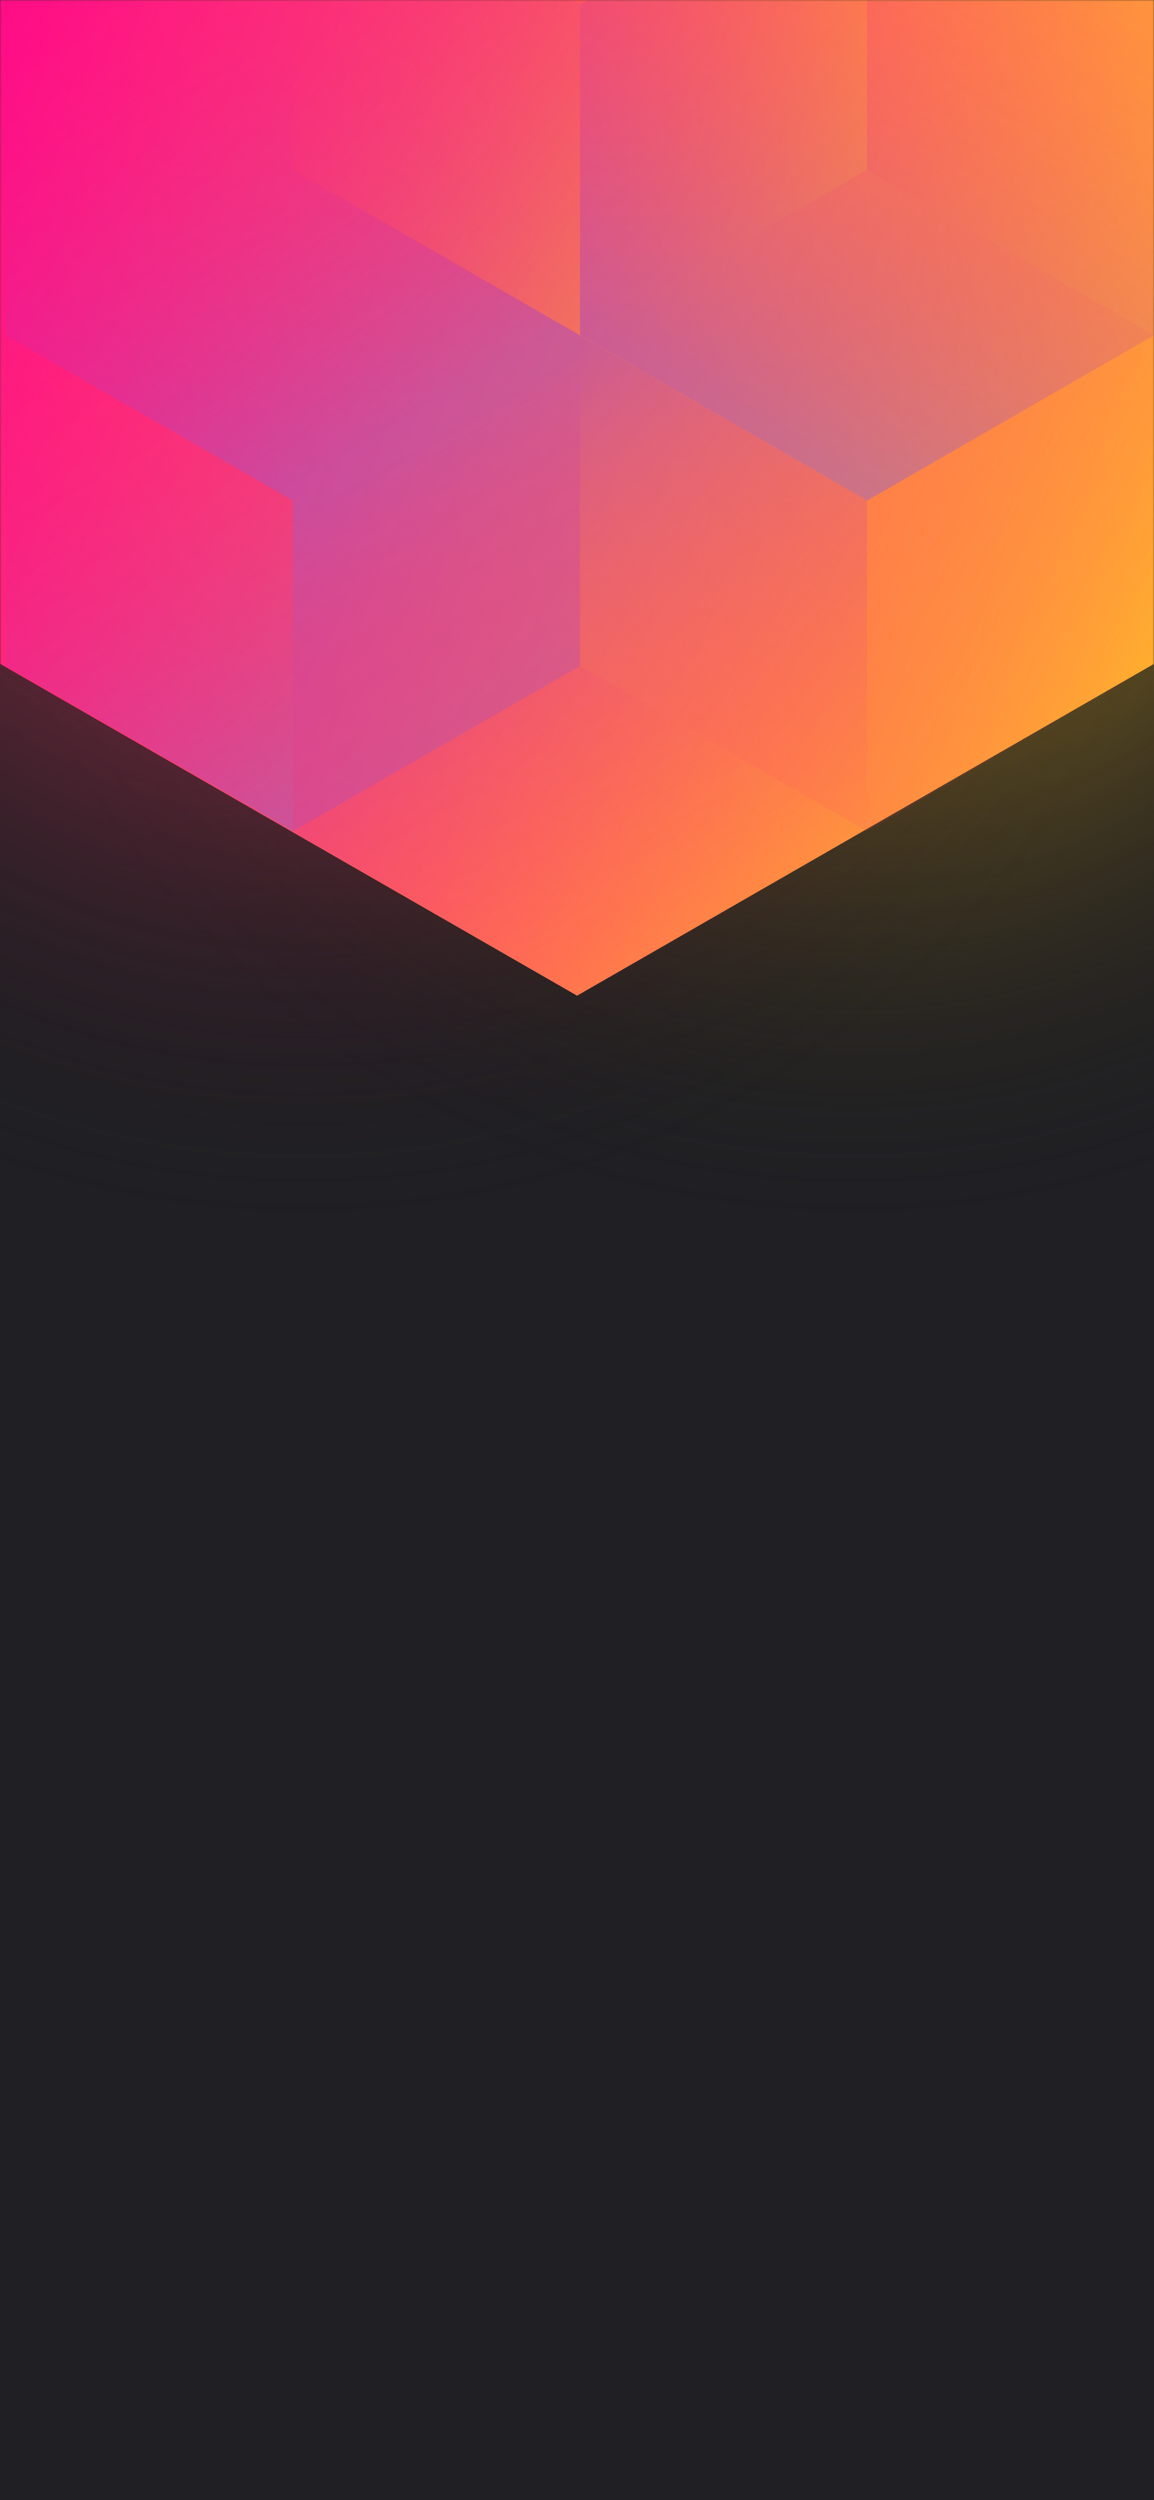 <svg width="375" height="812" viewBox="0 0 375 812" fill="none" xmlns="http://www.w3.org/2000/svg">
<g clip-path="url(#clip0_61385:181)">
<rect width="375" height="812" fill="#202024"/>
<circle cx="278" cy="99" r="300" transform="rotate(-180 278 99)" fill="url(#paint0_radial_61385:181)"/>
<circle cx="98" cy="99" r="300" transform="rotate(-180 98 99)" fill="url(#paint1_radial_61385:181)"/>
<mask id="mask0_61385:181" style="mask-type:alpha" maskUnits="userSpaceOnUse" x="0" y="0" width="375" height="812">
<rect width="375" height="812" fill="#202024"/>
</mask>
<g mask="url(#mask0_61385:181)">
<path d="M375.045 215.587V-263.213L187.522 -371L0 -263.213V215.587L187.522 323.38L375.045 215.587Z" fill="url(#paint2_linear_61385:181)"/>
<g style="mix-blend-mode:luminosity" opacity="0.4">
<path d="M1.881 108.879V216.283L95.172 269.991L188.463 216.283V108.879L95.172 55.172L1.881 108.879Z" fill="url(#paint3_linear_61385:181)"/>
<path d="M1.881 1.469V108.874L95.172 162.581L188.463 108.874V1.469L95.172 -52.238L1.881 1.469Z" fill="url(#paint4_linear_61385:181)"/>
<path d="M281.754 -52.21V55.194L188.463 108.902L95.172 55.194V-52.21L188.463 -105.917L281.754 -52.21Z" fill="url(#paint5_linear_61385:181)"/>
<path d="M188.463 216.283V108.879L281.754 55.172L375.045 108.879V216.283L281.754 269.99L188.463 216.283Z" fill="url(#paint6_linear_61385:181)"/>
<path d="M375.045 1.469V108.874L281.754 162.581L188.463 108.874V1.469L281.754 -52.238L375.045 1.469Z" fill="url(#paint7_linear_61385:181)"/>
<path d="M281.754 270.013V162.609L188.463 108.902L95.172 162.609L95.172 270.013L188.463 323.721L281.754 270.013Z" fill="url(#paint8_linear_61385:181)"/>
</g>
</g>
</g>
<defs>
<radialGradient id="paint0_radial_61385:181" cx="0" cy="0" r="1" gradientUnits="userSpaceOnUse" gradientTransform="translate(278 99) rotate(90) scale(300)">
<stop stop-color="#FFC323"/>
<stop offset="1" stop-color="#121214" stop-opacity="0"/>
</radialGradient>
<radialGradient id="paint1_radial_61385:181" cx="0" cy="0" r="1" gradientUnits="userSpaceOnUse" gradientTransform="translate(98 99) rotate(90) scale(300)">
<stop stop-color="#FF3D6E"/>
<stop offset="1" stop-color="#121214" stop-opacity="0"/>
</radialGradient>
<linearGradient id="paint2_linear_61385:181" x1="-67.905" y1="106.425" x2="436.159" y2="279.844" gradientUnits="userSpaceOnUse">
<stop stop-color="#FF008E"/>
<stop offset="1" stop-color="#FFCD1E"/>
</linearGradient>
<linearGradient id="paint3_linear_61385:181" x1="95.172" y1="265.051" x2="2.283" y2="106.533" gradientUnits="userSpaceOnUse">
<stop stop-color="#8257E5"/>
<stop offset="1" stop-color="#FF008E" stop-opacity="0"/>
</linearGradient>
<linearGradient id="paint4_linear_61385:181" x1="95.172" y1="157.641" x2="2.283" y2="-0.877" gradientUnits="userSpaceOnUse">
<stop stop-color="#8257E5"/>
<stop offset="1" stop-color="#FF008E" stop-opacity="0"/>
</linearGradient>
<linearGradient id="paint5_linear_61385:181" x1="95.172" y1="-58.246" x2="281.466" y2="54.172" gradientUnits="userSpaceOnUse">
<stop stop-color="#FF008E" stop-opacity="0"/>
<stop offset="1" stop-color="#FFCD1E"/>
</linearGradient>
<linearGradient id="paint6_linear_61385:181" x1="375.045" y1="222.319" x2="188.751" y2="109.901" gradientUnits="userSpaceOnUse">
<stop stop-color="#FF008E" stop-opacity="0"/>
<stop offset="1" stop-color="#FFCD1E"/>
</linearGradient>
<linearGradient id="paint7_linear_61385:181" x1="281.754" y1="157.641" x2="374.643" y2="-0.877" gradientUnits="userSpaceOnUse">
<stop stop-color="#8257E5"/>
<stop offset="1" stop-color="#FF008E" stop-opacity="0"/>
</linearGradient>
<linearGradient id="paint8_linear_61385:181" x1="188.463" y1="113.841" x2="281.352" y2="272.359" gradientUnits="userSpaceOnUse">
<stop stop-color="#8257E5"/>
<stop offset="1" stop-color="#FF008E" stop-opacity="0"/>
</linearGradient>
<clipPath id="clip0_61385:181">
<rect width="375" height="812" fill="white"/>
</clipPath>
</defs>
</svg>
